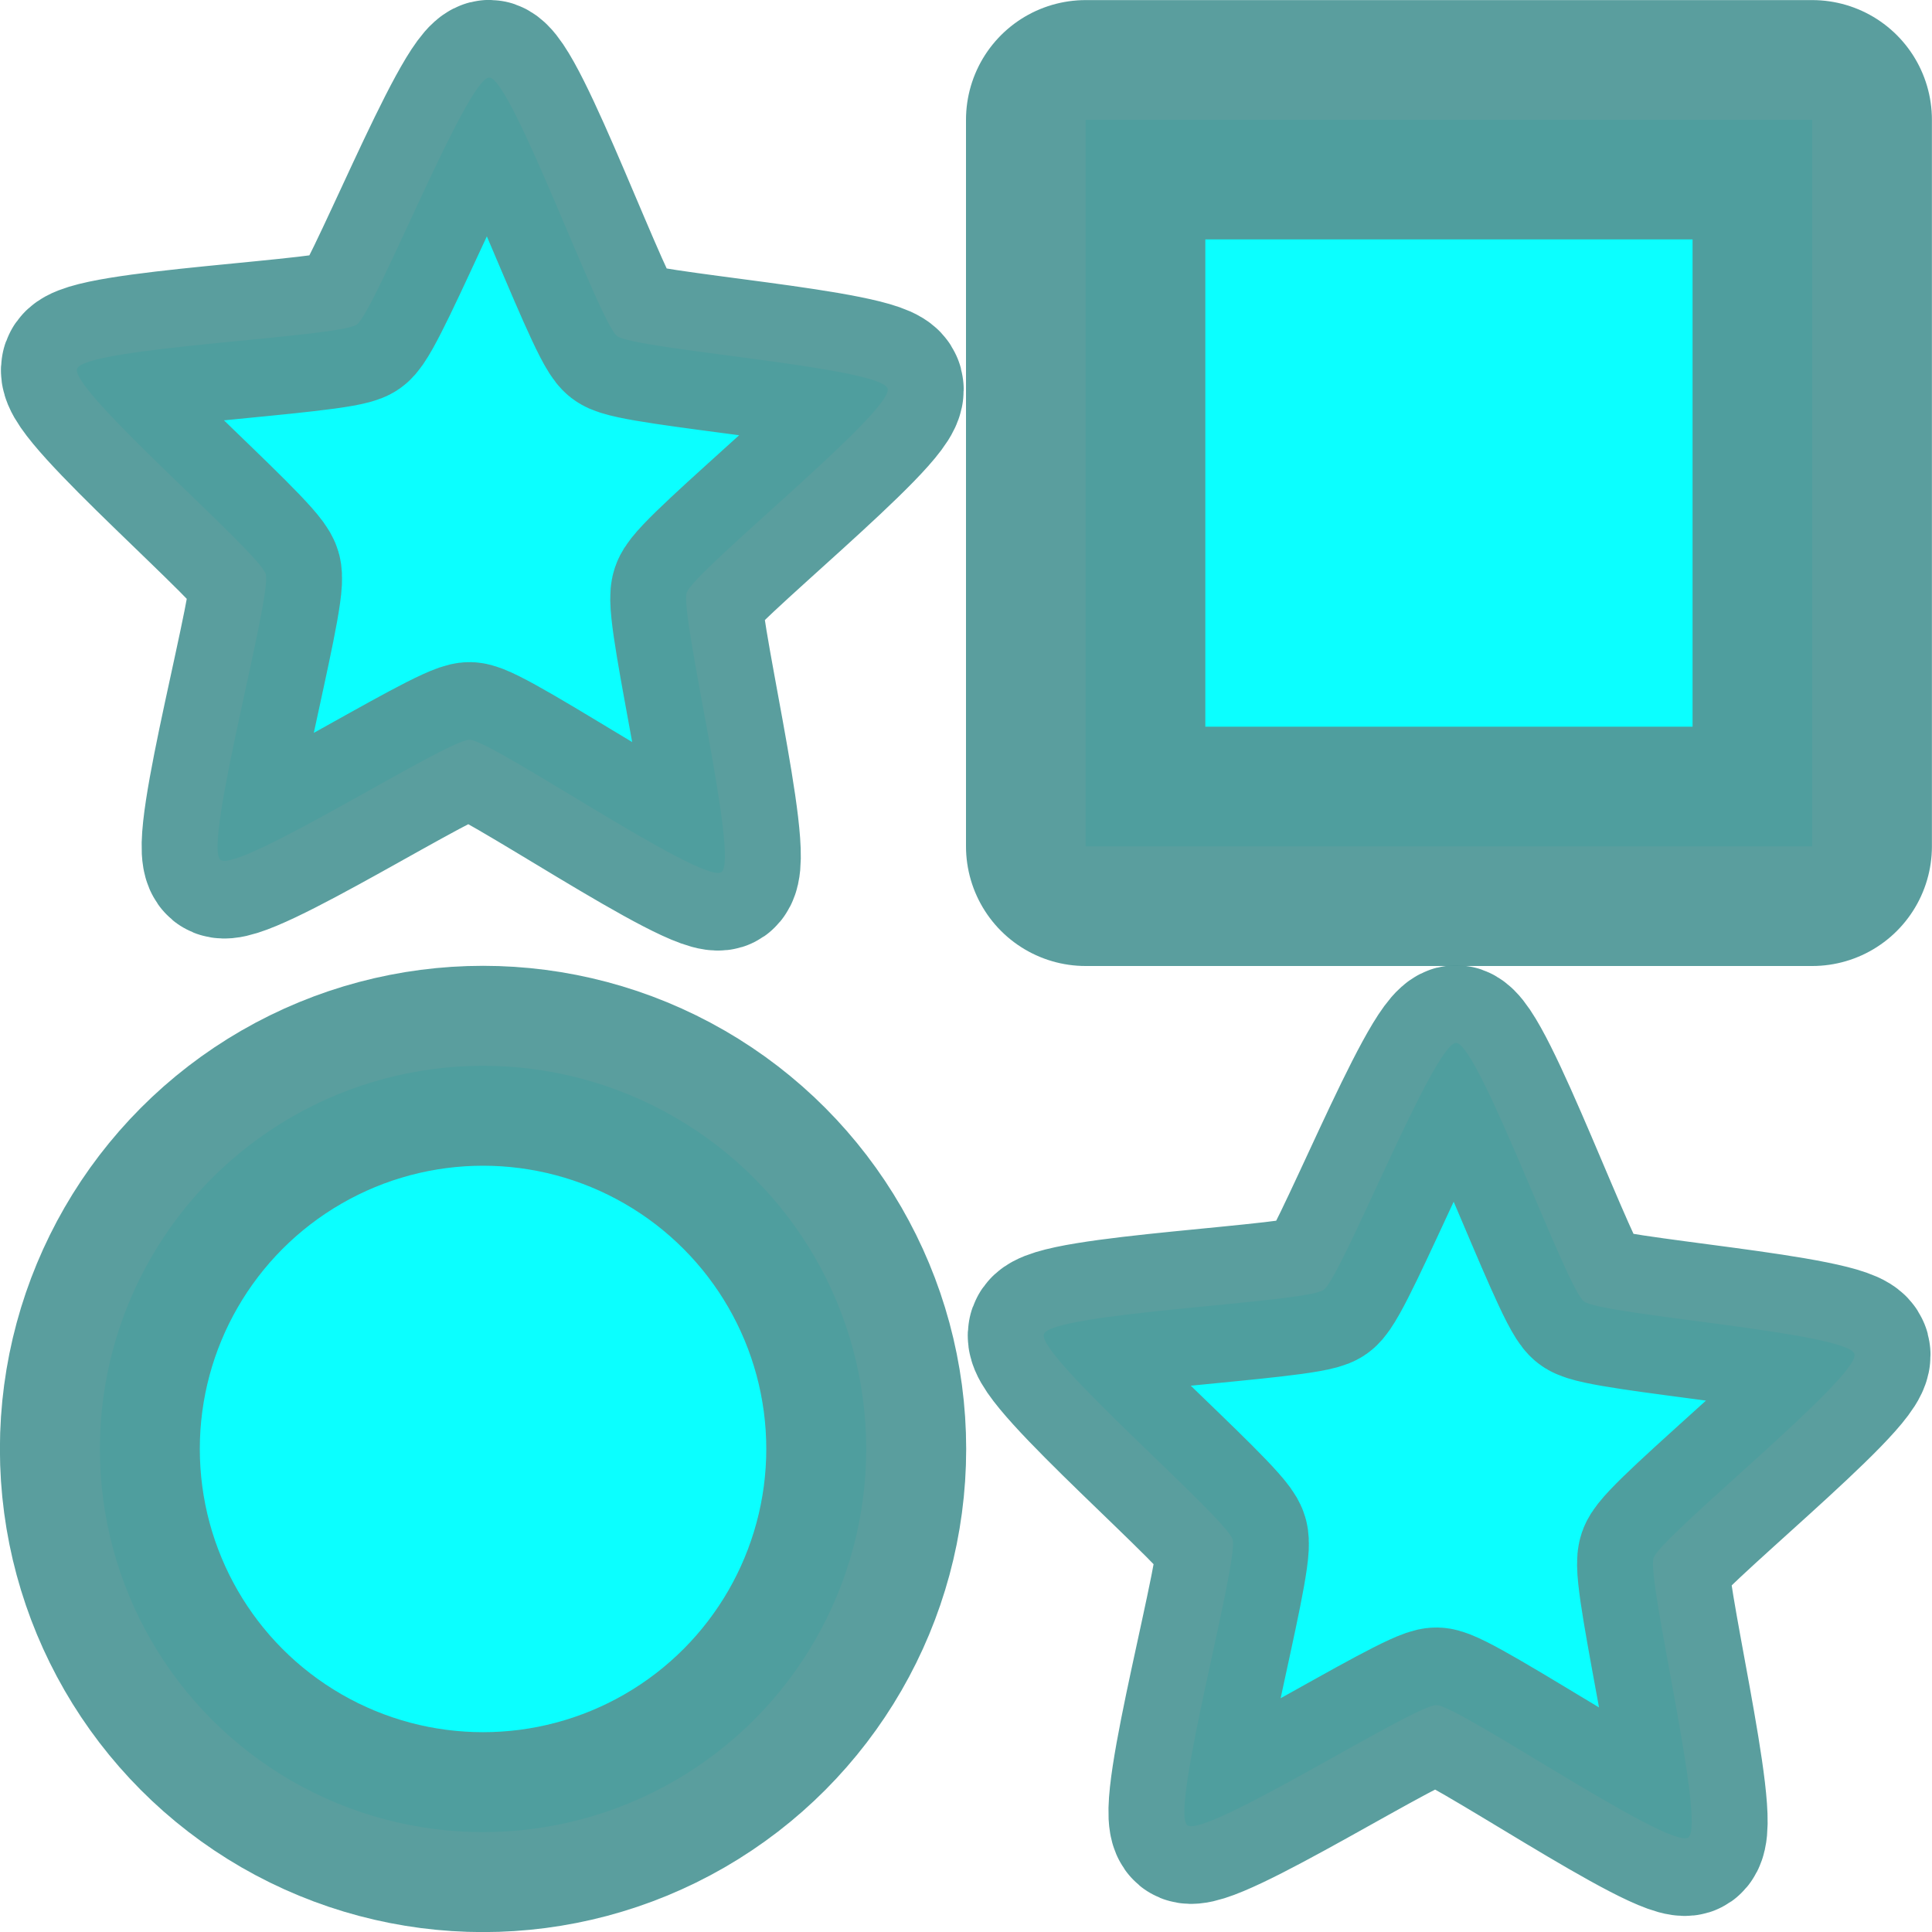 <?xml version="1.0" encoding="UTF-8" standalone="no"?>
<!-- Created with Inkscape (http://www.inkscape.org/) -->

<svg
   width="40"
   height="40"
   viewBox="0 0 10.583 10.583"
   version="1.1"
   id="svg5"
   xmlns="http://www.w3.org/2000/svg"
   xmlns:svg="http://www.w3.org/2000/svg">
  <defs
     id="defs2" />
  <rect
     style="opacity:0.954;fill:#00ffff;stroke:#539a9a;stroke-width:1.311;stroke-linejoin:round"
     id="rect463"
     width="3.98"
     height="3.98"
     x="5.947"
     y="0.656" />
  <ellipse
     style="opacity:0.954;fill:#00ffff;stroke:#539a9a;stroke-width:1.095;stroke-linejoin:round"
     id="path615"
     cx="2.646"
     cy="7.937"
     rx="2.099"
     ry="2.099" />
  <path
     style="opacity:0.954;fill:#00ffff;stroke:#539a9a;stroke-width:3.78;stroke-linejoin:round"
     id="path745"
     d="m 33.225,30.756 c -0.43,0.341 -5.657,-2.937 -6.206,-2.924 -0.564,0.014 -5.798,3.534 -6.268,3.223 -0.457,-0.303 1.045,-6.288 0.863,-6.806 -0.187,-0.532 -5.153,-4.422 -5.002,-4.965 0.147,-0.529 6.303,-0.949 6.739,-1.283 0.448,-0.342 2.613,-6.267 3.177,-6.291 0.548,-0.024 2.851,5.701 3.302,6.013 0.464,0.32 6.768,0.549 6.965,1.077 0.192,0.514 -4.541,4.473 -4.698,4.999 -0.161,0.54 1.569,6.606 1.128,6.957 z"
     transform="matrix(-0.22,0,0,0.225,13.813,3.078)" />
  <path
     style="opacity:0.954;fill:#00ffff;stroke:#539a9a;stroke-width:3.78;stroke-linejoin:round"
     id="path745-3"
     transform="matrix(-0.22,0,0,0.225,8.517,-2.21)"
     d="m 33.225,30.756 c -0.43,0.341 -5.657,-2.937 -6.206,-2.924 -0.564,0.014 -5.798,3.534 -6.268,3.223 -0.457,-0.303 1.045,-6.288 0.863,-6.806 -0.187,-0.532 -5.153,-4.422 -5.002,-4.965 0.147,-0.529 6.303,-0.949 6.739,-1.283 0.448,-0.342 2.613,-6.267 3.177,-6.291 0.548,-0.024 2.851,5.701 3.302,6.013 0.464,0.32 6.768,0.549 6.965,1.077 0.192,0.514 -4.541,4.473 -4.698,4.999 -0.161,0.54 1.569,6.606 1.128,6.957 z" />
</svg>
